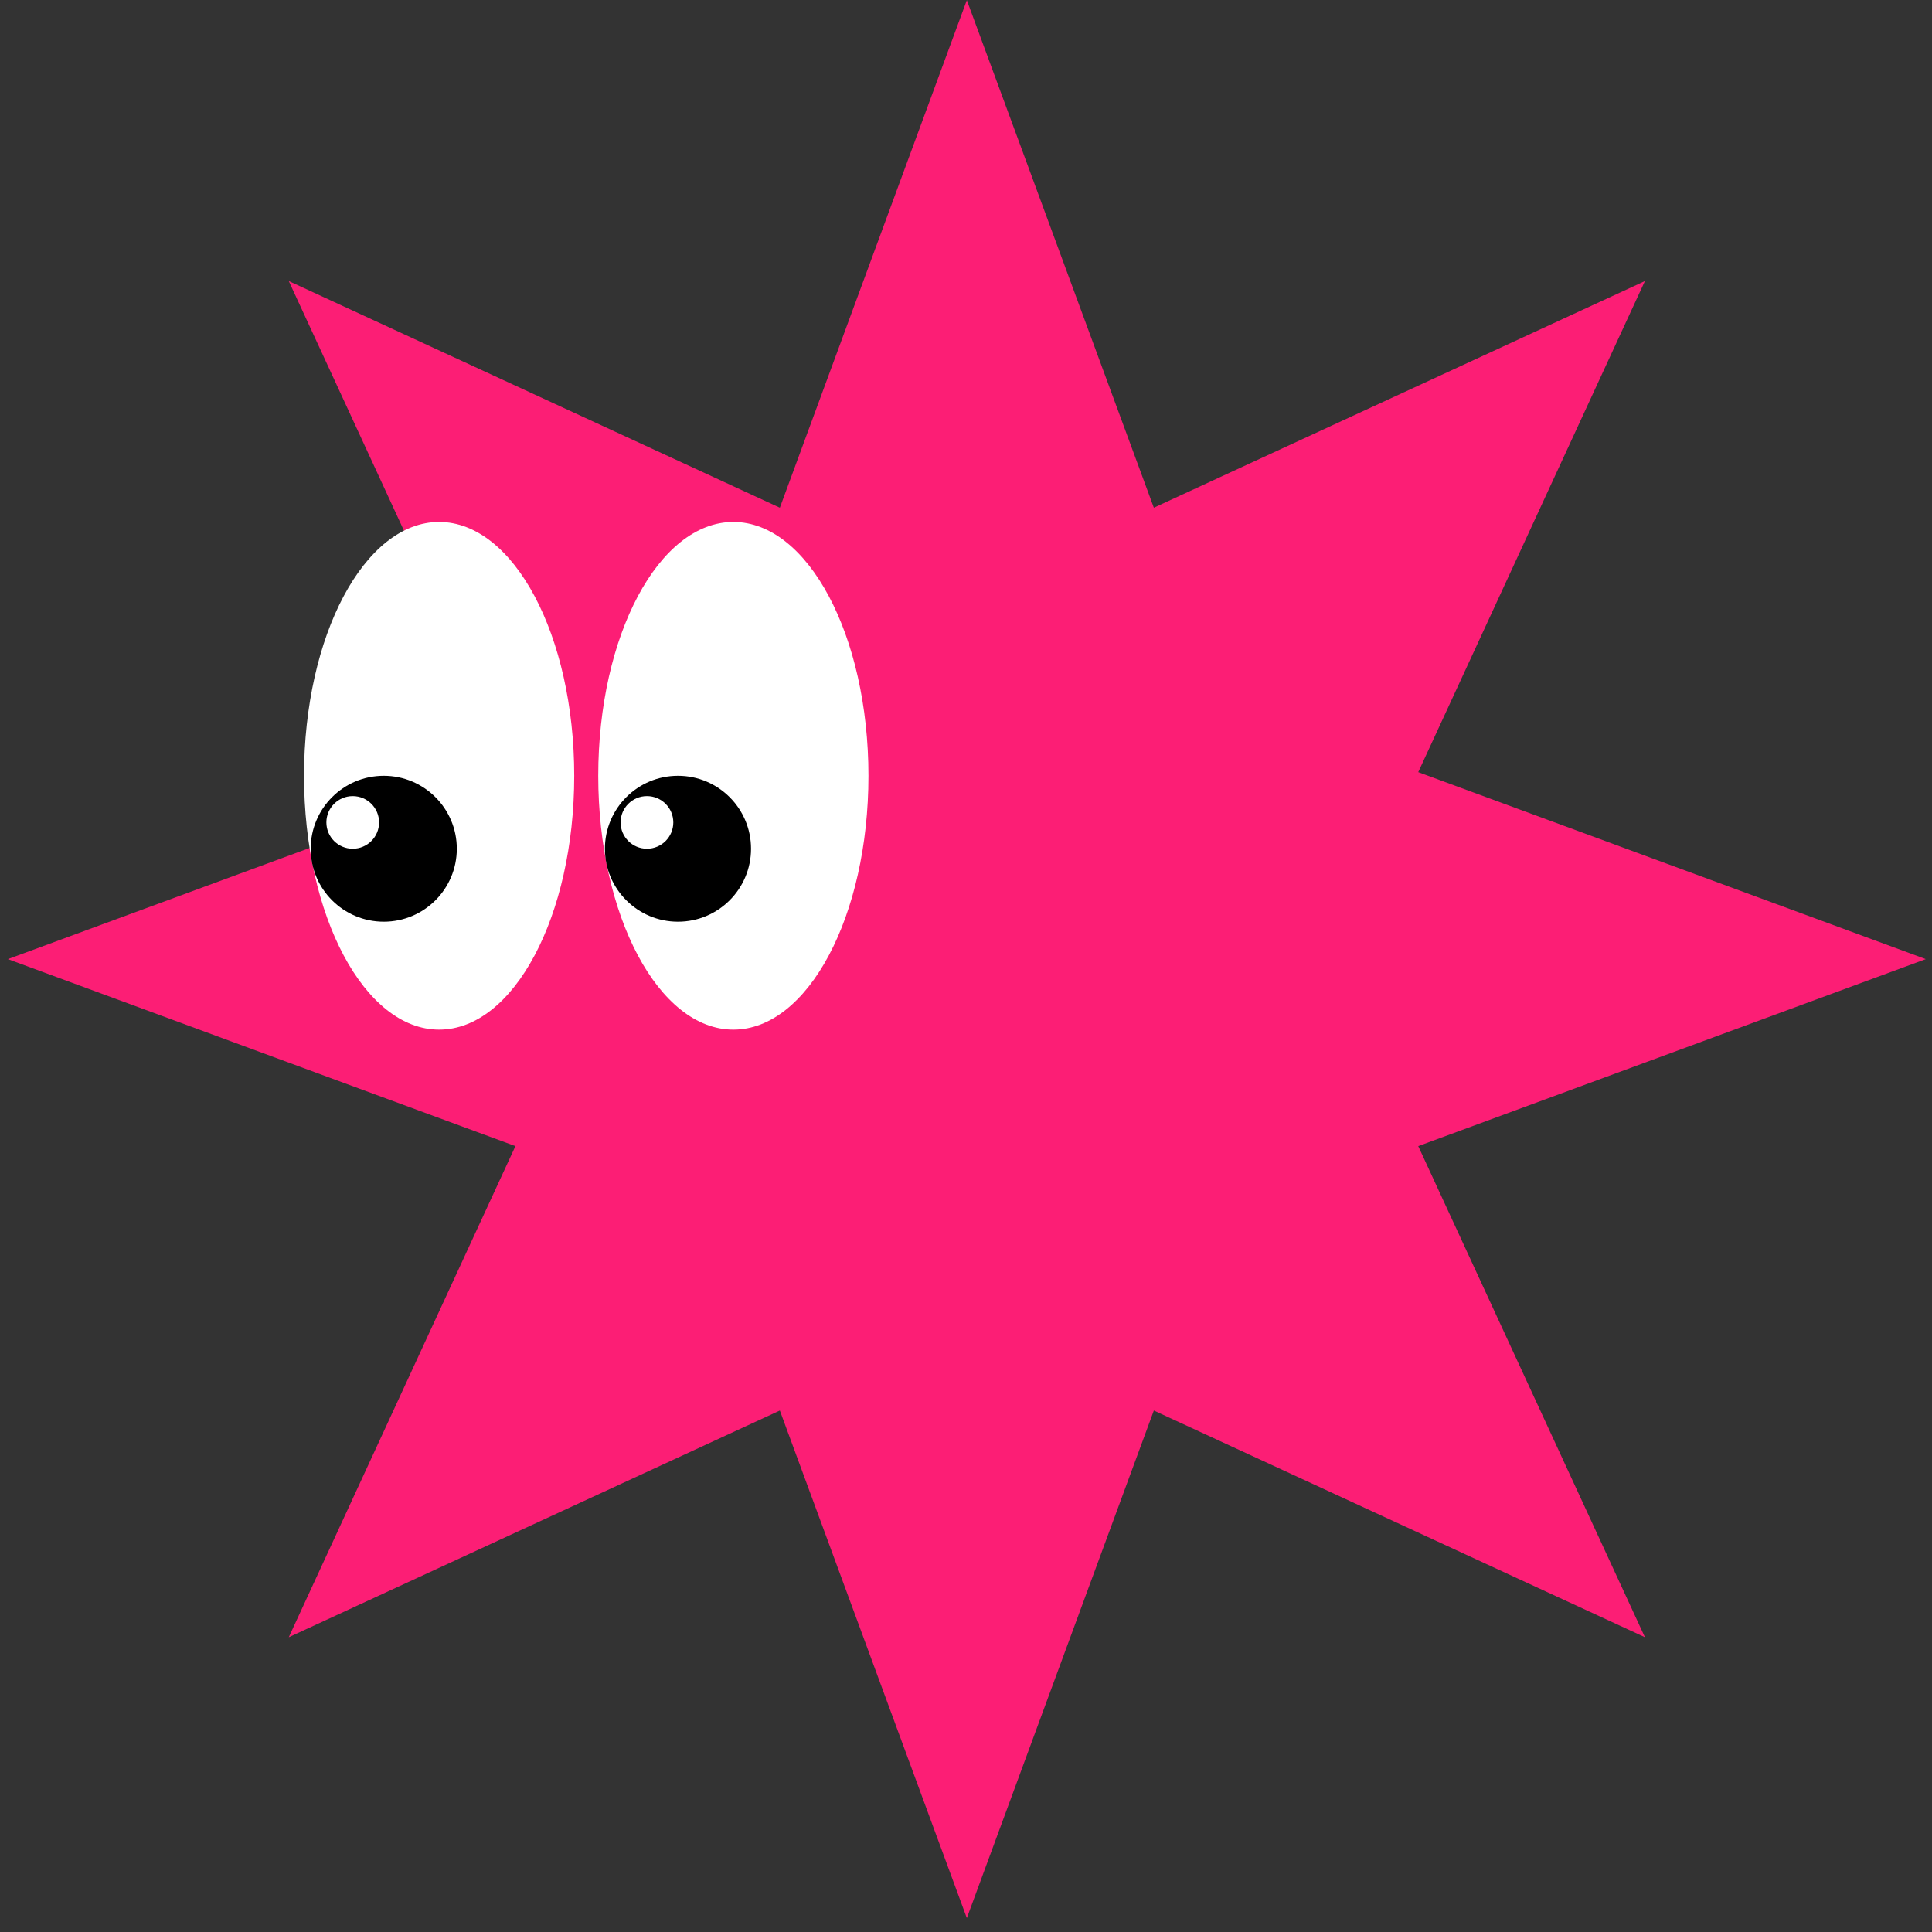 <svg width="137" height="137" viewBox="0 0 137 137" fill="none" xmlns="http://www.w3.org/2000/svg">
<rect x="0" y="0" width="137" height="137" fill="#333333" stroke="none"/>
<path d="M68.559 0.012L81.82 36.002L116.643 19.93L100.569 54.754L136.559 68.012L100.569 81.273L116.643 116.097L81.82 100.022L68.559 136.012L55.3 100.022L20.477 116.097L36.549 81.273L0.559 68.012L36.549 54.754L20.477 19.93L55.3 36.002L68.559 0.012Z" fill="#FC1E75"/>
<g clip-path="url(#clip0_851_20829)">
<path d="M31.139 73.012C36.43 73.012 40.719 64.953 40.719 55.012C40.719 45.071 36.43 37.012 31.139 37.012C25.848 37.012 21.559 45.071 21.559 55.012C21.559 64.953 25.848 73.012 31.139 73.012Z" fill="white"/>
<path d="M27.213 65.359C30.074 65.359 32.393 63.042 32.393 60.185C32.393 57.328 30.074 55.012 27.213 55.012C24.352 55.012 22.032 57.328 22.032 60.185C22.032 63.042 24.352 65.359 27.213 65.359Z" fill="black"/>
<path d="M25.013 60.185C26.045 60.185 26.881 59.35 26.881 58.319C26.881 57.289 26.045 56.453 25.013 56.453C23.981 56.453 23.144 57.289 23.144 58.319C23.144 59.35 23.981 60.185 25.013 60.185Z" fill="white"/>
<path d="M52.002 73.012C57.294 73.012 61.583 64.953 61.583 55.012C61.583 45.071 57.294 37.012 52.002 37.012C46.712 37.012 42.422 45.071 42.422 55.012C42.422 64.953 46.712 73.012 52.002 73.012Z" fill="white"/>
<path d="M48.076 65.359C50.937 65.359 53.256 63.042 53.256 60.185C53.256 57.328 50.937 55.012 48.076 55.012C45.215 55.012 42.895 57.328 42.895 60.185C42.895 63.042 45.215 65.359 48.076 65.359Z" fill="black"/>
<path d="M45.876 60.185C46.908 60.185 47.745 59.35 47.745 58.319C47.745 57.289 46.908 56.453 45.876 56.453C44.844 56.453 44.007 57.289 44.007 58.319C44.007 59.35 44.844 60.185 45.876 60.185Z" fill="white"/>
</g>
<defs>
<clipPath id="clip0_851_20829">
<rect width="40" height="36" fill="white" transform="translate(21.559 37.012)"/>
</clipPath>
</defs>
</svg>
